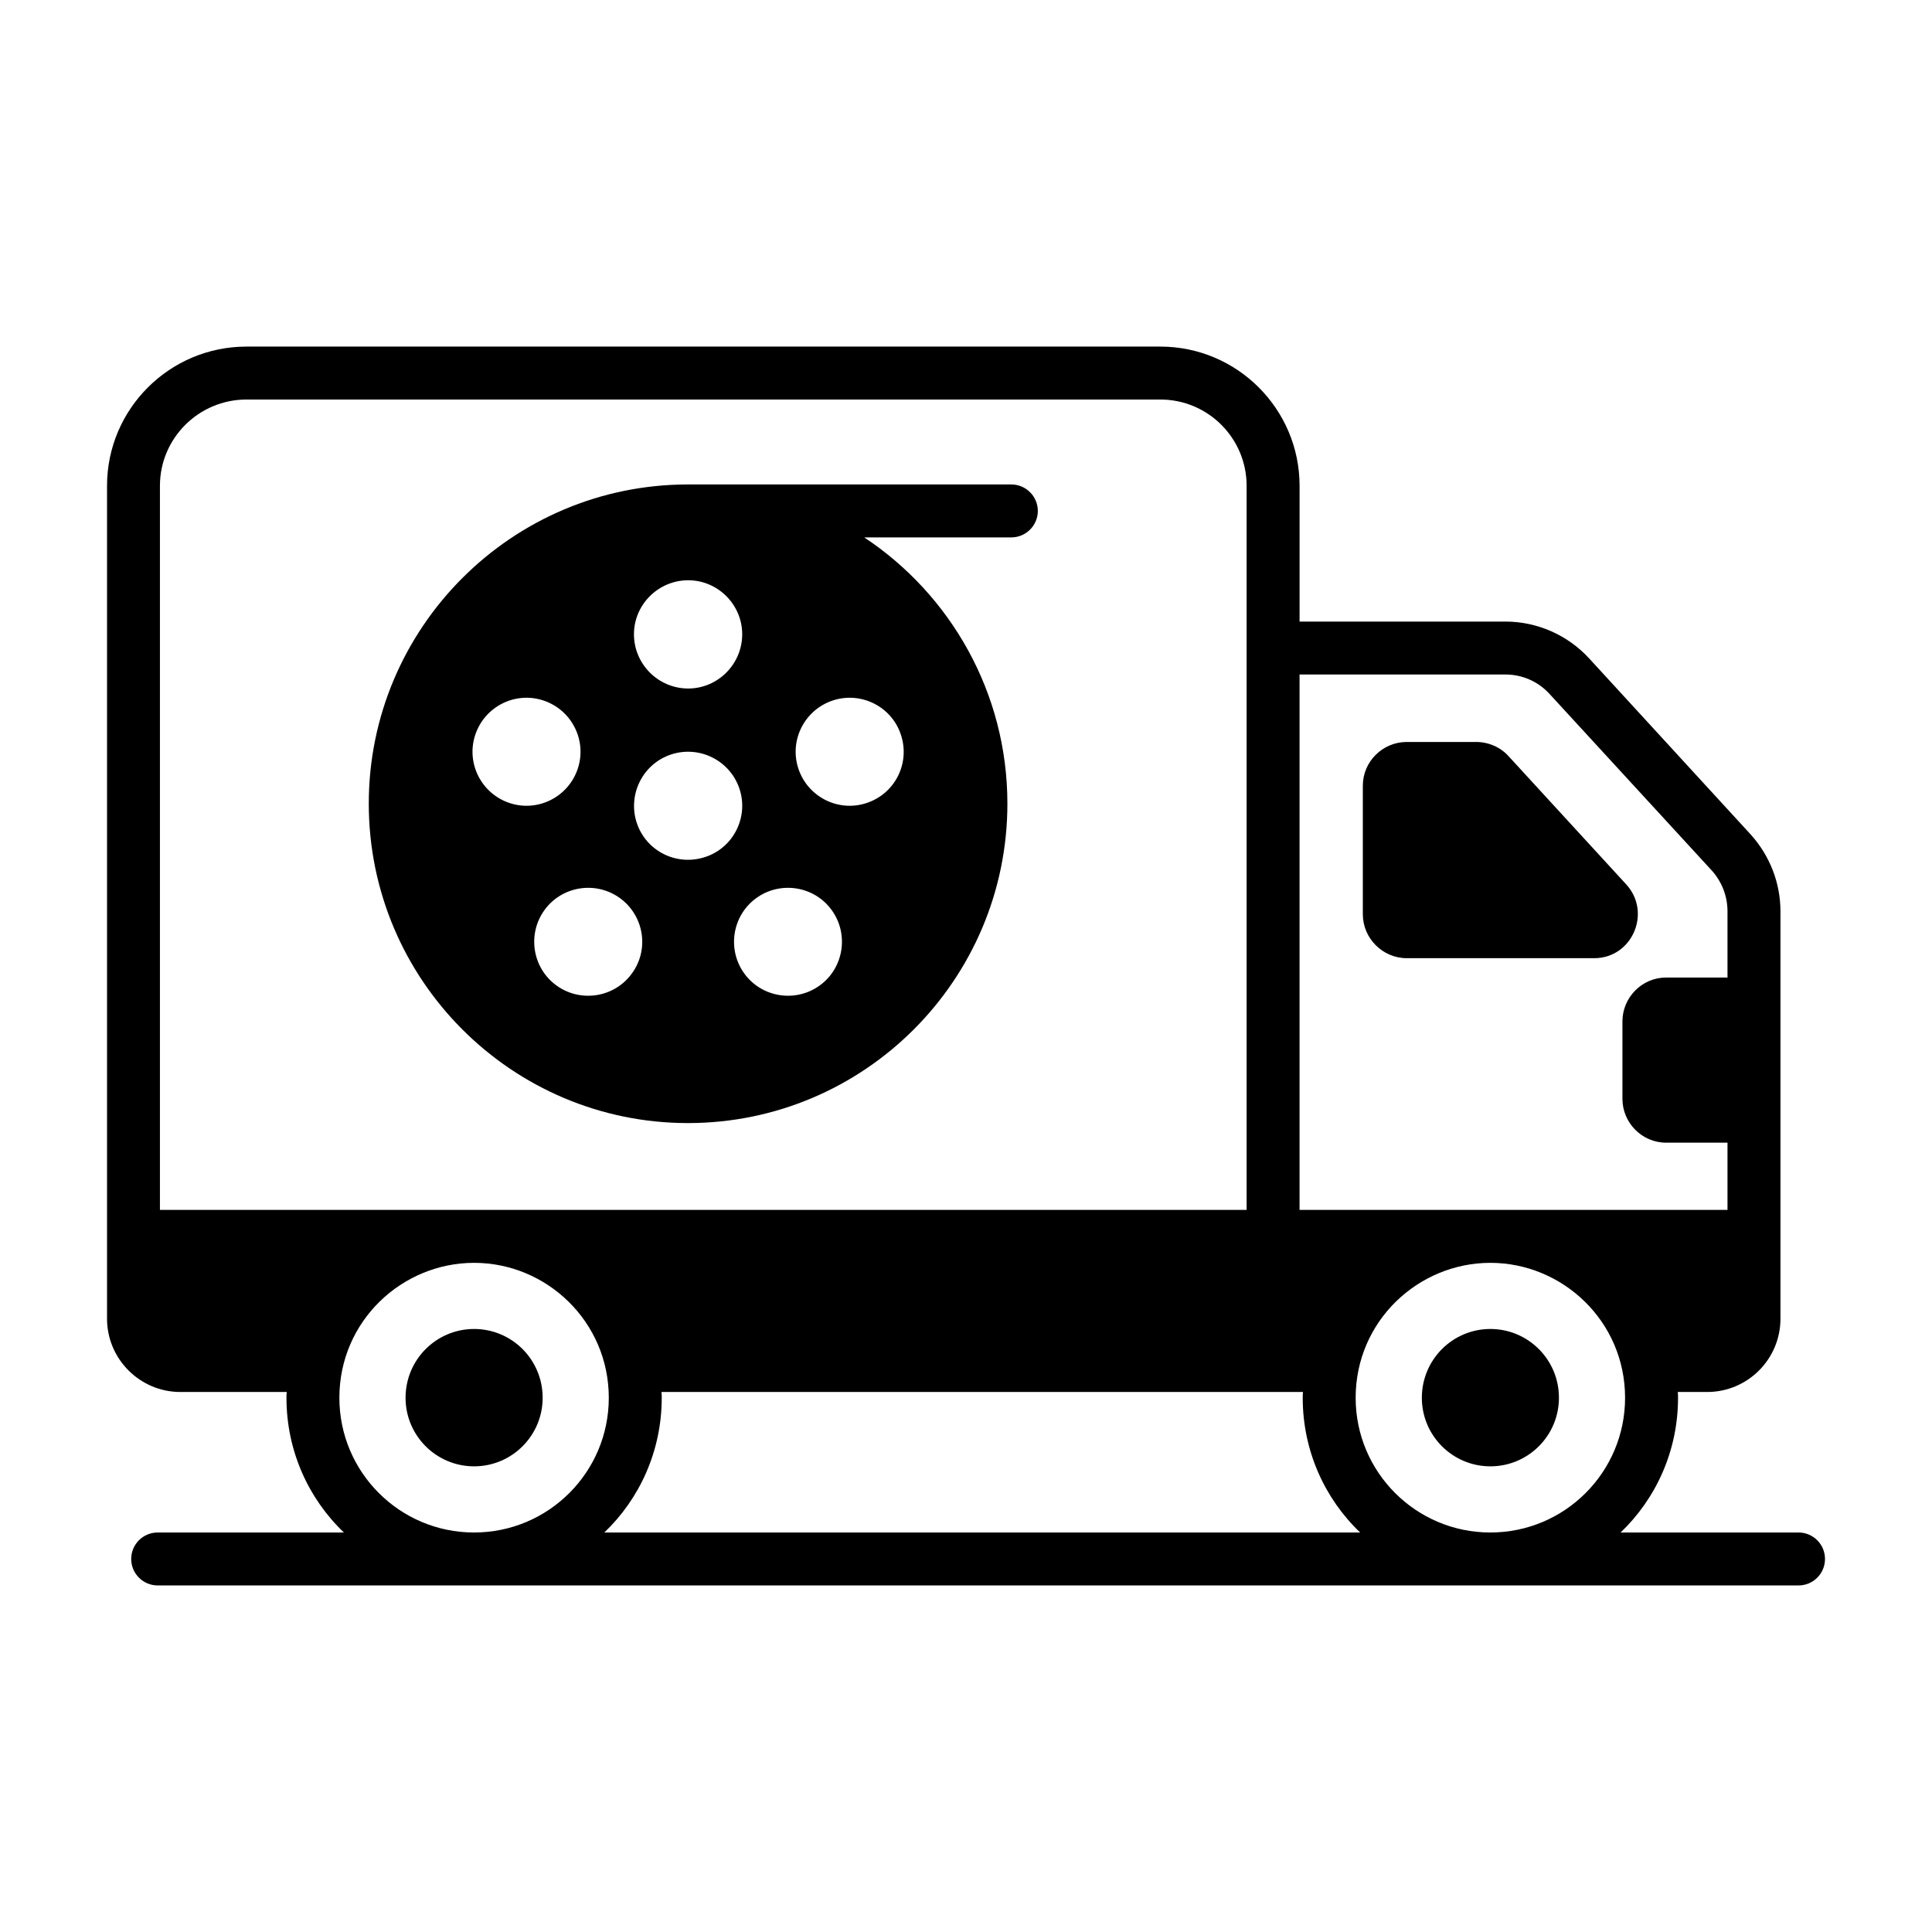<svg id="Layer_1" enable-background="new 0 0 73 73" height="512" viewBox="0 0 73 73" width="512" xmlns="http://www.w3.org/2000/svg"><g id="Film_Distribution"><g><path d="m67.956 57.905h-6.722c1.34-1.28 2.17-3.09 2.17-5.089 0-.07 0-.15-.01-.22h1.11c1.53 0 2.77-1.24 2.77-2.77 0-.107 0-15.508 0-15.39 0-1.07-.4-2.1-1.12-2.9l-6.11-6.66c-.81-.88-1.96-1.39-3.16-1.39h-7.78v-5.13c0-2.9-2.36-5.26-5.26-5.26h-34.53c-2.91 0-5.27 2.36-5.27 5.26v31.47c0 1.53 1.25 2.77 2.77 2.77h4.02c-.01.07-.01.15-.01.22 0 2.0.83 3.81 2.17 5.089h-7.037c-.552 0-1 .448-1 1s.448 1 1 1h62c.552 0 1-.448 1-1s-.448-1-1-1zm-55.133-5.089c0-2.905 2.372-5.1 5.09-5.1 2.743 0 5.09 2.223 5.09 5.1 0 2.809-2.277 5.086-5.085 5.089h-.01c-2.808-.003-5.085-2.281-5.085-5.089zm-6.78-34.46c0-1.8 1.47-3.26 3.27-3.26h34.53c1.8 0 3.26 1.46 3.26 3.26v6.13 21.23h-41.06zm59.23 16.08v2.5h-2.32c-.91 0-1.65.75-1.65 1.66v2.92c0 .91.74 1.66 1.65 1.66h2.32v2.54h-16.17v-20.23h7.78c.64 0 1.25.27 1.68.75l6.11 6.65c.39.43.6.98.6 1.55zm-3.87 18.38c0 2.809-2.277 5.086-5.085 5.089h-.01c-2.808-.003-5.085-2.281-5.085-5.089 0-2.905 2.372-5.1 5.09-5.1 2.724 0 5.09 2.203 5.09 5.1zm-36.4 0c0-.07 0-.15-.01-.22h24.24c-.01.07-.01.15-.01.22 0 2.0.83 3.81 2.17 5.089h-28.559c1.34-1.28 2.169-3.09 2.169-5.089z"/><path d="m55.774 28.035h-2.62c-.91 0-1.66.74-1.66 1.65v4.86c0 .91.75 1.66 1.66 1.66h7.08c1.438 0 2.179-1.718 1.22-2.78l-4.46-4.86c-.31-.34-.76-.53-1.22-.53z"/><path d="m17.914 55.405c1.43 0 2.59-1.16 2.59-2.59 0-1.446-1.166-2.6-2.59-2.6-1.423 0-2.59 1.154-2.59 2.6 0 1.43 1.16 2.59 2.59 2.59z"/><path d="m56.314 50.215c-1.423 0-2.59 1.154-2.59 2.6 0 1.43 1.16 2.59 2.59 2.59 1.43 0 2.59-1.16 2.59-2.59 0-1.458-1.179-2.6-2.59-2.6z"/><path d="m38.064 30.365c0-4.19-2.15-7.9-5.41-10.06h5.56c.55 0 1-.45 1-1 0-.55-.45-1-1-1h-12.22c-6.65 0-12.06 5.41-12.06 12.06 0 6.66 5.41 12.07 12.06 12.07 6.66 0 12.07-5.41 12.07-12.07zm-6.59-3.9c1.07-.35 2.23.24 2.57 1.31.35 1.07-.23 2.22-1.31 2.57-1.07.35-2.22-.24-2.57-1.31-.35-1.07.24-2.22 1.31-2.57zm-2.9 7.47c.91-.66 2.19-.46 2.85.45.66.91.46 2.19-.45 2.85s-2.19.46-2.85-.45c-.66-.91-.46-2.19.45-2.85zm-2.57-12.01c1.12 0 2.04.92 2.04 2.04 0 1.13-.92 2.05-2.04 2.05-1.13 0-2.05-.92-2.05-2.05 0-1.12.92-2.04 2.05-2.04zm-6.74 8.42c-1.07-.35-1.66-1.5-1.31-2.57s1.5-1.66 2.57-1.31c1.07.35 1.66 1.5 1.31 2.57-.35 1.07-1.5 1.66-2.57 1.31zm4.61 6.44c-.66.91-1.94 1.11-2.85.45-.91-.66-1.11-1.94-.45-2.85.66-.91 1.94-1.11 2.85-.45.91.66 1.12 1.94.45 2.85zm.18-5.71c-.34-1.07.24-2.22 1.31-2.57 1.08-.35 2.23.24 2.58 1.31s-.24 2.23-1.31 2.57c-1.08.35-2.23-.23-2.58-1.31z"/></g></g></svg>